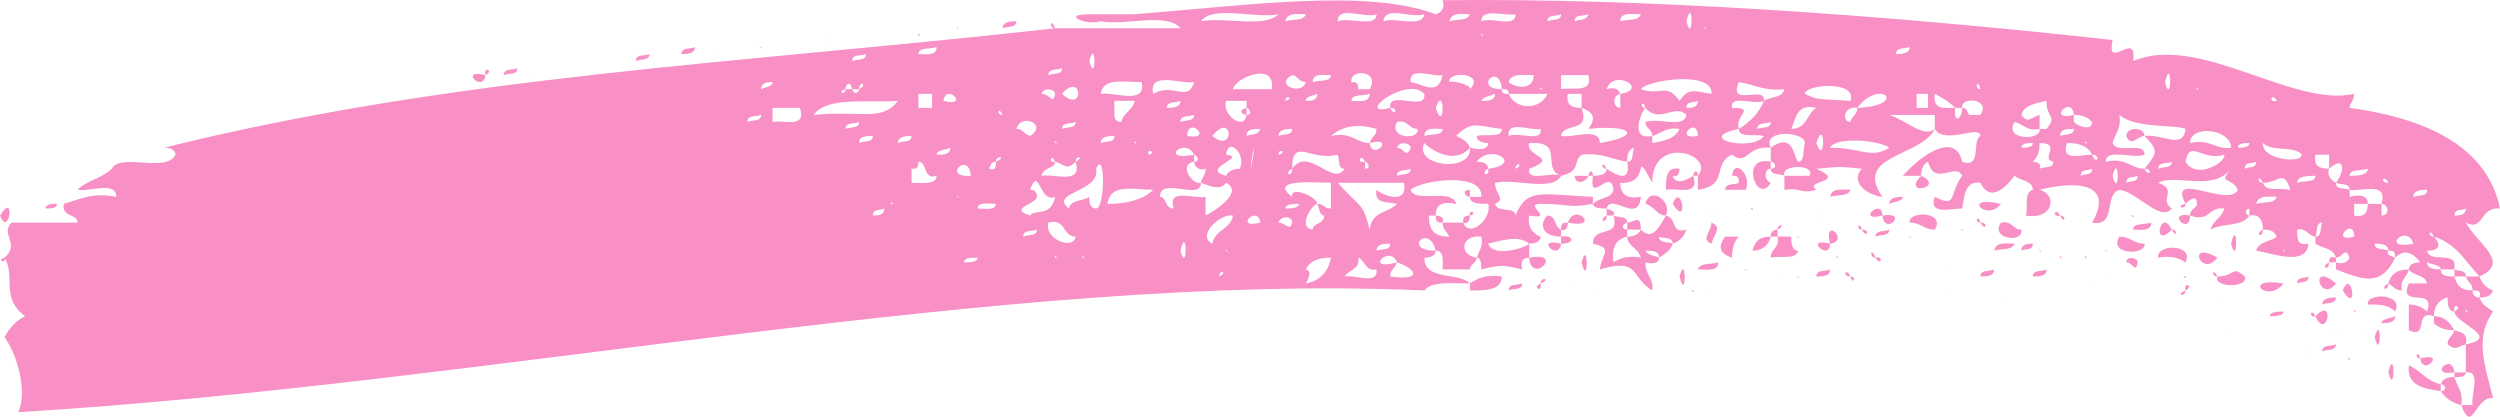 <svg width="54" height="9" viewBox="0 0 54 9" fill="none" xmlns="http://www.w3.org/2000/svg">
<path d="M53.557 5.971C54.246 5.667 53.508 5.263 53.262 4.808C53.655 5.01 53.557 4.454 54 4.504C53.754 3.291 52.622 2.583 50.751 2.33C50.751 2.229 50.85 2.179 50.85 2.027C49.52 2.33 47.502 0.713 46.075 1.319C46.173 0.611 45.484 1.572 45.632 0.864C40.611 0.308 35.442 -0.046 31.16 0.005C31.209 0.156 31.16 0.258 31.012 0.308C29.535 -0.248 27.025 0.106 24.514 0.308C24.17 0.308 23.825 0.308 23.53 0.308C22.89 0.308 23.48 0.561 23.776 0.46C24.317 0.561 25.203 0.258 25.499 0.611C24.613 0.611 23.677 0.611 22.791 0.611C15.998 1.37 9.845 1.623 3.544 3.19C3.692 3.19 3.79 3.241 3.79 3.342C3.593 3.746 2.609 3.291 2.412 3.645C2.461 3.847 2.56 3.645 2.412 3.645C2.215 3.847 1.871 3.898 1.674 4.1C1.92 4.151 2.51 3.898 2.51 4.252C2.018 4.151 1.723 4.302 1.378 4.403C1.329 4.707 1.674 4.606 1.674 4.808C1.231 4.808 0.738 4.808 0.246 4.808C6.1126e-08 5.061 0.443 5.263 0.098 5.566C0.345 5.971 -1.22252e-07 6.426 0.541 6.83C0.345 6.931 0.197 7.083 0.098 7.285C0.394 7.69 0.591 8.499 0.394 8.903C10.534 8.296 21.758 5.87 30.766 6.274C30.913 6.072 31.356 6.122 31.75 6.122C31.504 5.87 30.766 6.072 30.766 5.566C30.913 5.566 31.012 5.516 31.012 5.415C30.273 5.415 30.864 4.808 31.012 5.415C31.209 5.415 31.16 5.667 31.16 5.819C31.356 5.819 31.553 5.819 31.75 5.819C31.75 5.718 31.898 5.667 31.898 5.566C31.504 5.516 31.553 5.061 31.996 5.111C32.046 5.313 31.947 5.415 31.898 5.566C31.996 5.566 31.996 5.718 31.996 5.819C32.439 5.718 32.439 5.718 32.882 5.819C32.833 5.667 32.882 5.566 33.03 5.566C33.03 5.465 33.03 5.364 33.03 5.263C32.932 5.364 32.242 5.566 32.144 5.263C32.39 5.212 32.784 5.061 33.03 5.263C33.178 5.263 33.276 5.212 33.276 5.111C33.129 5.061 32.981 4.909 33.03 4.656C33.621 4.757 32.882 4.403 33.276 4.403C33.916 4.403 33.867 4.504 34.408 4.403C34.408 4.353 34.408 4.302 34.408 4.252C33.276 4.201 32.981 4.049 32.735 4.656C32.735 4.454 32.341 4.606 32.292 4.403C32.538 4.302 32.292 4.201 32.292 3.948C32.735 3.847 33.522 4.151 33.719 3.797C33.522 3.696 32.981 3.948 33.03 3.645C33.719 3.392 32.932 3.392 33.03 3.089C33.818 3.038 33.276 3.645 33.719 3.797C34.162 3.696 33.965 3.493 34.162 3.342C34.605 3.291 34.802 3.443 35.147 3.493C35.147 3.392 35.147 3.241 35.294 3.19C35.245 3.342 35.294 3.493 35.147 3.493C35.245 3.999 34.851 3.746 34.704 3.645C34.704 3.746 34.605 3.797 34.408 3.797C34.31 4.454 34.802 3.594 34.851 4.1C34.802 4.302 34.556 4.252 34.408 4.403C34.408 4.504 34.605 4.504 34.704 4.504C34.802 4.151 35.393 4.858 35.442 4.252C35.147 4.302 34.999 4.201 34.999 3.948C35.688 3.999 35.245 3.139 35.688 3.948C35.688 2.887 37.066 3.342 36.673 3.797C36.673 3.898 36.673 3.999 36.673 4.1C37.362 3.999 36.968 3.544 37.411 3.342C37.756 3.594 37.706 3.139 38.248 3.19C38.051 2.785 38.986 2.836 38.986 3.089C38.937 3.241 38.986 3.493 38.839 3.493C38.74 3.392 38.74 2.836 38.248 3.19C38.248 3.291 38.248 3.392 38.248 3.493C38.346 3.493 38.396 3.645 38.248 3.645C38.248 3.797 38.445 3.746 38.543 3.797C38.445 3.544 39.233 3.544 39.085 3.797C38.937 3.797 38.74 3.797 38.543 3.797C38.543 3.898 38.543 3.999 38.543 4.1C38.937 4.049 38.888 4.201 39.233 4.1C38.937 3.898 39.922 3.948 39.233 3.645C39.823 3.594 39.675 3.594 40.217 3.645C39.971 3.898 40.266 4.201 40.66 4.252C40.02 3.342 41.497 3.392 41.792 2.785C41.546 2.988 41.152 2.583 40.808 2.482C41.152 2.482 41.448 2.482 41.792 2.482C41.792 2.583 41.792 2.684 41.792 2.785C41.989 3.139 42.777 2.684 42.777 2.937C42.58 3.038 42.826 3.645 42.383 3.493C42.235 2.836 41.497 3.342 41.103 3.797C41.251 3.797 41.398 3.797 41.497 3.797C41.497 3.645 41.546 3.544 41.645 3.493C41.792 4.049 42.235 3.493 42.383 3.797C42.087 4.201 42.284 4.504 41.792 4.252C41.645 4.656 42.137 4.504 42.383 4.504C42.432 4.252 42.432 3.898 42.777 3.948C42.924 4.252 43.17 4.252 43.515 3.797C43.614 3.898 43.909 3.898 43.909 4.1C43.712 4.151 43.81 4.454 43.761 4.656C44.352 4.757 44.45 4.201 44.056 4.1C44.844 3.898 45.681 3.948 45.189 4.808C45.73 4.909 45.435 4.201 45.779 4.1C46.173 4.151 46.666 4.808 46.912 4.504C46.616 4.302 47.059 4.1 46.616 3.948C47.01 3.746 47.798 4.151 48.191 3.645C47.896 3.999 48.191 3.797 48.339 4.1C48.142 4.504 46.813 3.645 47.207 4.403C47.305 4.302 47.453 4.201 47.453 4.403C47.453 4.504 47.305 4.504 47.305 4.656C47.748 4.808 47.699 4.454 48.044 4.504C47.995 4.707 47.798 4.757 47.748 4.96C47.995 4.808 48.438 4.909 48.585 4.656C48.536 4.656 48.438 4.555 48.585 4.504C48.585 4.555 48.585 4.606 48.585 4.656C48.831 4.606 48.881 4.808 48.881 4.96C49.078 4.96 49.127 5.01 49.176 5.111C49.078 5.212 48.782 5.212 48.733 5.415C49.078 5.465 49.816 5.768 49.865 5.263C49.619 5.313 49.619 5.162 49.619 4.96C49.816 4.909 49.865 5.111 50.013 5.111C50.062 5.01 50.013 4.808 50.16 4.808C50.111 4.909 50.16 5.111 50.013 5.111C50.013 5.162 50.013 5.212 50.013 5.263C50.16 5.364 50.407 5.364 50.456 5.566C50.603 5.566 50.653 5.313 50.751 5.566C50.702 5.667 50.603 5.718 50.456 5.667C50.456 5.718 50.456 5.768 50.456 5.819C51.096 6.072 51.44 6.173 51.736 5.566C51.637 5.516 51.539 5.516 51.588 5.415C51.489 5.364 51.293 5.415 51.293 5.263C51.391 5.263 51.588 5.263 51.588 5.415C51.686 5.415 51.736 5.415 51.736 5.566C51.932 5.364 52.129 5.465 52.277 5.667C52.129 5.667 52.031 5.718 52.031 5.819C52.129 5.971 52.376 5.92 52.425 6.122C52.523 6.325 52.622 6.122 52.425 6.122C52.277 6.122 52.129 6.122 52.031 6.122C51.785 6.678 52.622 6.173 52.425 6.729C52.326 6.628 52.179 6.577 52.031 6.577C52.031 6.78 52.031 6.931 52.031 7.133C52.474 7.336 52.129 6.678 52.572 6.83C52.572 6.628 52.671 6.476 52.868 6.426C52.868 6.527 52.868 6.729 53.016 6.729C52.966 6.527 53.212 6.628 53.016 6.729C53.016 6.982 54.049 7.285 53.262 7.437C53.262 7.639 53.262 7.841 53.262 8.044C53.606 7.993 53.36 8.549 53.409 8.751C53.311 8.751 53.212 8.751 53.163 8.751C53.409 9.409 53.459 8.549 53.852 8.6C53.655 7.841 53.459 7.285 53.852 6.729C53.705 6.628 53.606 6.577 53.557 6.426C53.459 6.426 53.409 6.375 53.409 6.274C53.163 6.274 53.065 6.173 53.016 5.971C52.868 5.971 52.72 5.971 52.72 5.819C52.622 5.819 52.425 5.819 52.425 5.667C52.523 5.718 52.72 5.718 52.72 5.819C52.819 5.819 52.917 5.819 53.016 5.819C53.016 5.768 53.016 5.718 53.016 5.667C52.917 5.465 52.474 5.667 52.425 5.415C52.72 5.415 52.72 5.263 52.572 5.111C52.425 5.111 52.474 4.909 52.572 5.111C53.065 5.263 53.262 5.667 53.557 5.971ZM27.615 0.308C27.32 0.611 26.434 0.359 25.942 0.46C26.188 0.106 27.123 0.409 27.615 0.308ZM28.206 0.308C28.157 0.46 27.911 0.409 27.763 0.46C27.812 0.258 28.009 0.308 28.206 0.308ZM28.6 0.46C28.551 0.409 28.698 0.561 28.6 0.46V0.46ZM29.732 0.308C29.732 0.611 29.141 0.359 28.895 0.46C28.895 0.106 29.486 0.409 29.732 0.308ZM30.766 0.308C30.716 0.611 30.126 0.359 29.88 0.46C29.929 0.106 30.47 0.409 30.766 0.308ZM31.75 0.308C31.701 0.46 31.455 0.409 31.307 0.46C31.356 0.258 31.553 0.308 31.75 0.308ZM32.735 0.308C32.735 0.611 32.242 0.359 31.996 0.46C31.996 0.156 32.538 0.359 32.735 0.308ZM33.719 0.308C33.719 0.46 33.522 0.409 33.424 0.46C33.424 0.308 33.621 0.359 33.719 0.308ZM34.31 0.308C34.261 0.46 34.113 0.409 34.015 0.46C34.015 0.308 34.162 0.359 34.31 0.308ZM35.442 0.308C35.393 0.46 35.147 0.409 34.999 0.46C34.999 0.258 35.245 0.308 35.442 0.308ZM36.427 0.46C36.574 -0.147 36.574 1.016 36.427 0.46V0.46ZM36.82 0.611C36.771 0.51 36.919 0.713 36.82 0.611V0.611ZM31.996 0.763C31.947 0.662 32.095 0.814 31.996 0.763V0.763ZM24.514 0.864C24.465 0.814 24.613 0.965 24.514 0.864V0.864ZM40.955 0.864C40.906 0.814 41.054 0.965 40.955 0.864V0.864ZM41.645 0.864C41.595 0.814 41.743 0.965 41.645 0.864V0.864ZM21.954 1.016C21.905 0.965 22.053 1.117 21.954 1.016V1.016ZM40.118 1.016C40.02 0.965 40.168 1.117 40.118 1.016V1.016ZM19.395 1.168C19.346 1.117 19.493 1.269 19.395 1.168V1.168ZM20.232 1.016C20.232 1.218 19.985 1.168 19.838 1.168C19.838 1.016 20.084 1.067 20.232 1.016ZM20.527 1.168C20.478 1.117 20.625 1.269 20.527 1.168V1.168ZM20.97 1.168C20.921 1.117 21.068 1.269 20.97 1.168V1.168ZM41.251 1.016C41.251 1.168 41.054 1.168 40.955 1.168C40.955 1.016 41.103 1.067 41.251 1.016ZM18.706 1.168C18.706 1.319 18.509 1.269 18.41 1.319C18.41 1.168 18.558 1.218 18.706 1.168ZM19.099 1.319C19.05 1.269 19.198 1.42 19.099 1.319V1.319ZM23.53 1.319C23.677 0.763 23.677 1.875 23.53 1.319V1.319ZM17.721 1.471C17.623 1.42 17.77 1.572 17.721 1.471V1.471ZM24.662 1.471C24.563 1.42 24.76 1.572 24.662 1.471V1.471ZM25.351 1.471C25.302 1.42 25.449 1.572 25.351 1.471V1.471ZM25.646 1.471C25.597 1.42 25.745 1.572 25.646 1.471V1.471ZM16.294 1.623C16.244 1.572 16.392 1.724 16.294 1.623V1.623ZM21.659 1.623C21.61 1.572 21.758 1.724 21.659 1.623V1.623ZM22.939 1.471C22.939 1.623 22.791 1.572 22.644 1.623C22.644 1.471 22.84 1.522 22.939 1.471ZM39.675 1.623C39.626 1.572 39.774 1.724 39.675 1.623V1.623ZM41.103 1.623C41.054 1.572 41.202 1.724 41.103 1.623V1.623ZM41.497 1.623C41.448 1.572 41.595 1.724 41.497 1.623V1.623ZM45.484 1.623C45.435 1.572 45.583 1.724 45.484 1.623V1.623ZM26.631 1.926C26.68 1.673 27.566 1.319 27.468 1.926C27.221 1.926 26.926 1.926 26.631 1.926ZM28.206 1.774C28.108 2.078 27.517 1.825 27.911 1.623C28.009 1.623 28.058 1.774 28.206 1.774ZM28.747 1.623C28.747 1.774 28.501 1.724 28.354 1.774C28.354 1.572 28.6 1.623 28.747 1.623ZM29.338 1.926C29.338 1.774 29.289 1.774 29.191 1.774C29.141 1.471 29.83 1.522 29.584 1.926C29.535 1.926 29.437 1.926 29.338 1.926ZM31.16 1.623C31.061 2.078 30.766 1.825 30.47 1.774C30.421 1.42 30.963 1.673 31.16 1.623ZM31.75 1.926C31.799 1.825 31.307 1.724 31.307 1.774C31.258 1.522 32.095 1.572 31.75 1.926ZM32.439 1.926C31.799 1.926 32.39 1.319 32.439 1.926C32.538 1.926 32.587 1.926 32.587 2.027C32.882 2.027 33.129 2.027 33.424 2.027C33.276 2.381 32.735 2.381 32.587 2.027C32.489 2.027 32.439 2.027 32.439 1.926ZM33.129 1.623C33.129 1.926 32.784 1.926 32.587 1.774C32.636 1.572 32.932 1.623 33.129 1.623ZM33.719 1.926C33.719 1.825 33.719 1.724 33.719 1.623C33.916 1.623 34.113 1.623 34.31 1.623C34.408 2.027 33.965 1.875 33.719 1.926ZM46.075 1.774C45.976 1.673 46.124 1.875 46.075 1.774V1.774ZM46.764 1.774C46.912 1.168 46.912 2.33 46.764 1.774V1.774ZM16.687 1.774C16.687 1.875 16.54 1.875 16.441 1.926C16.441 1.774 16.589 1.774 16.687 1.774ZM18.262 1.926C18.262 1.825 18.361 1.724 18.41 1.926C18.459 1.926 18.509 1.926 18.558 1.926C18.558 1.724 18.755 1.825 18.558 1.926C18.558 1.977 18.459 2.078 18.41 1.926C18.361 1.926 18.312 1.926 18.262 1.926C18.262 2.078 18.066 1.977 18.262 1.926ZM23.776 2.027C23.825 1.673 24.268 1.774 24.662 1.774C24.76 2.28 24.071 1.977 23.776 2.027ZM24.908 2.027C24.809 1.522 25.499 1.825 25.794 1.774C25.646 2.229 25.351 1.774 24.908 2.027ZM33.276 1.926C33.227 1.825 33.375 1.977 33.276 1.926V1.926ZM34.999 2.027C34.95 1.926 34.901 1.875 34.704 1.926C34.851 1.471 35.639 1.926 34.999 2.027C34.999 2.128 34.999 2.229 34.999 2.33C34.851 2.937 35.442 2.381 34.999 2.33C34.851 2.33 34.802 2.078 34.999 2.027ZM36.279 2.179C35.984 1.774 35.885 2.078 35.442 1.926C35.59 1.724 37.017 1.522 36.968 2.027C36.623 1.977 36.476 1.875 36.279 2.179ZM38.1 2.179C38.15 1.825 37.313 2.33 37.559 1.774C37.903 1.825 38.1 1.977 38.543 1.926C38.494 2.128 38.248 2.078 38.1 2.179C38.002 2.432 37.805 2.634 37.559 2.785C37.559 2.988 37.903 2.887 38.1 2.937C37.854 3.291 36.574 2.988 37.559 2.785C37.46 2.482 37.953 2.33 37.411 2.33C37.362 2.027 37.903 2.28 38.1 2.179ZM42.777 1.926C42.629 1.926 42.727 1.673 42.777 1.926C42.875 2.128 42.974 1.875 42.777 1.926ZM47.453 1.926C47.404 1.825 47.551 1.977 47.453 1.926V1.926ZM16.983 2.027C16.933 1.977 17.081 2.128 16.983 2.027V2.027ZM21.364 2.027C20.281 2.128 22.102 1.977 21.364 2.027V2.027ZM22.791 2.027C22.742 2.28 22.693 2.027 22.496 2.027C22.545 1.875 22.791 1.926 22.791 2.027ZM22.939 2.027C23.382 1.522 23.431 2.482 22.939 2.027V2.027ZM30.027 2.33C29.24 2.533 30.372 1.623 30.766 2.027C30.815 2.432 29.978 1.926 30.027 2.33C30.224 2.33 30.126 2.533 30.027 2.33ZM39.971 2.179C39.331 2.128 39.282 2.179 38.986 2.027C38.986 1.825 40.118 1.724 39.971 2.179ZM19.838 2.33C19.838 2.229 19.838 2.128 19.838 2.027C19.936 2.027 20.035 2.027 20.133 2.027C20.133 2.128 20.133 2.229 20.133 2.33C20.035 2.33 19.936 2.33 19.838 2.33ZM20.379 2.179C20.428 1.774 20.97 2.33 20.379 2.179C20.182 2.28 20.428 2.381 20.379 2.179ZM21.807 2.179C21.758 2.128 21.905 2.28 21.807 2.179V2.179ZM22.102 2.179C22.053 2.128 22.201 2.28 22.102 2.179V2.179ZM26.04 2.179C25.991 2.128 26.139 2.28 26.04 2.179V2.179ZM27.763 2.179C27.763 2.027 27.96 2.128 27.763 2.179C27.566 2.28 27.763 2.381 27.763 2.179ZM28.452 2.027C28.452 2.179 28.305 2.179 28.206 2.179C28.206 2.078 28.354 2.078 28.452 2.027ZM29.584 2.027C29.584 2.229 29.338 2.179 29.191 2.179C29.191 2.027 29.437 2.078 29.584 2.027ZM32.292 2.027C32.292 2.179 32.144 2.179 31.996 2.179C32.046 2.078 32.193 2.078 32.292 2.027ZM34.162 2.33C33.965 2.33 33.818 2.28 33.867 2.027C33.965 2.027 34.064 2.027 34.162 2.027C34.162 2.128 34.162 2.229 34.162 2.33C34.458 2.432 34.458 2.583 34.31 2.785C35.245 2.684 35.491 2.937 34.556 3.089C34.359 3.139 34.605 3.241 34.556 3.089C34.556 2.735 33.965 2.988 33.719 2.937C33.769 2.634 34.359 2.887 34.162 2.33ZM34.408 2.179C34.359 2.128 34.507 2.28 34.408 2.179V2.179ZM40.118 2.33C40.611 1.673 41.251 2.28 40.118 2.33C40.118 2.482 39.971 2.533 39.971 2.634C40.02 3.19 40.562 2.583 39.971 2.634C39.774 2.634 39.823 2.28 40.118 2.33ZM41.398 2.33C41.398 2.229 41.398 2.128 41.398 2.027C41.448 2.027 41.546 2.027 41.645 2.027C41.645 2.128 41.645 2.229 41.645 2.33C41.546 2.33 41.448 2.33 41.398 2.33ZM42.235 2.33C41.989 2.33 41.743 2.381 41.792 2.027C41.989 2.128 42.137 2.229 42.235 2.33C42.284 2.33 42.334 2.33 42.383 2.33C42.334 2.078 43.023 2.128 42.777 2.482C42.678 2.482 42.58 2.482 42.531 2.482C42.481 2.381 42.481 2.33 42.383 2.33C42.383 2.583 42.186 2.684 42.235 2.33ZM49.176 2.179C48.979 2.229 49.078 1.977 49.176 2.179C49.274 2.432 49.324 2.179 49.176 2.179ZM17.573 2.482C17.869 2.078 18.706 2.229 19.395 2.179C19.05 2.634 18.607 2.381 17.573 2.482ZM24.071 2.482C24.071 2.381 24.071 2.28 24.071 2.179C24.219 2.179 24.366 2.179 24.514 2.179C24.465 2.381 24.268 2.432 24.219 2.634C24.12 2.634 24.071 2.583 24.071 2.482ZM25.499 2.179C25.499 2.33 25.302 2.33 25.203 2.33C25.203 2.179 25.4 2.229 25.499 2.179ZM25.646 2.33C25.597 2.28 25.745 2.432 25.646 2.33V2.33ZM26.926 2.482C26.877 2.836 26.385 2.482 26.483 2.179C26.631 2.179 26.779 2.179 26.926 2.179C26.926 2.229 26.926 2.28 26.926 2.33C26.975 2.33 27.074 2.482 26.926 2.482ZM27.221 2.33C27.123 2.28 27.271 2.432 27.221 2.33V2.33ZM31.012 2.33C31.209 1.774 31.209 2.937 31.012 2.33V2.33ZM35.541 2.33C35.393 2.33 35.491 2.128 35.541 2.33C35.836 2.684 36.181 2.229 36.427 2.482C36.377 2.785 35.836 2.533 35.541 2.634C35.541 2.785 35.688 2.785 35.688 2.937C35.885 2.887 35.984 2.735 36.279 2.785C36.181 2.988 35.984 3.038 35.688 3.089C35.688 3.038 35.688 2.988 35.688 2.937C35.196 3.038 35.442 2.432 35.541 2.33ZM36.673 2.179C36.673 2.33 36.525 2.33 36.427 2.33C36.427 2.179 36.574 2.229 36.673 2.179ZM36.82 2.33C36.771 2.28 36.919 2.432 36.82 2.33V2.33ZM44.056 2.785C44.056 2.684 44.056 2.583 44.056 2.482C43.86 2.533 43.81 2.684 43.663 2.482C43.712 2.28 43.958 2.229 44.204 2.179C44.204 2.583 44.45 2.482 44.204 2.785C44.303 2.988 44.401 2.785 44.204 2.785C44.155 2.785 44.106 2.785 44.056 2.785C44.106 3.038 43.269 3.038 43.515 2.634C43.712 2.684 43.761 2.836 44.056 2.785ZM16.687 2.634C16.687 2.533 16.687 2.432 16.687 2.33C16.884 2.33 17.081 2.33 17.278 2.33C17.426 2.785 16.933 2.583 16.687 2.634ZM21.118 2.482C21.019 2.432 21.216 2.583 21.118 2.482V2.482ZM21.659 2.482C21.511 2.482 21.561 2.28 21.659 2.482C21.758 2.684 21.856 2.482 21.659 2.482ZM22.644 2.482C22.594 2.432 22.742 2.583 22.644 2.482V2.482ZM22.939 2.482C22.89 2.432 23.037 2.583 22.939 2.482V2.482ZM29.338 2.482C29.289 2.432 29.437 2.583 29.338 2.482V2.482ZM31.898 2.482C31.799 2.432 31.947 2.583 31.898 2.482V2.482ZM32.292 2.482C32.242 2.432 32.39 2.583 32.292 2.482V2.482ZM32.587 2.482C32.538 2.432 32.685 2.583 32.587 2.482V2.482ZM38.396 2.482C38.346 2.432 38.494 2.583 38.396 2.482V2.482ZM38.691 2.785C38.789 2.583 38.789 2.229 39.233 2.33C39.035 2.432 39.036 2.785 38.691 2.785ZM39.38 2.482C39.331 2.432 39.479 2.583 39.38 2.482V2.482ZM44.795 2.482C44.204 2.634 44.746 2.027 44.795 2.482C44.992 2.482 45.09 2.533 45.189 2.634C45.189 2.836 44.893 2.735 44.795 2.634C44.795 2.583 44.795 2.533 44.795 2.482ZM48.339 2.482C48.241 2.432 48.438 2.583 48.339 2.482V2.482ZM16.441 2.482C16.441 2.634 16.244 2.583 16.146 2.634C16.146 2.482 16.294 2.533 16.441 2.482ZM20.379 2.634C20.33 2.583 20.478 2.735 20.379 2.634V2.634ZM24.514 2.634C24.465 2.583 24.613 2.735 24.514 2.634V2.634ZM25.203 2.634C25.154 2.583 25.302 2.735 25.203 2.634V2.634ZM25.794 2.482C25.794 2.634 25.597 2.583 25.499 2.634C25.499 2.482 25.646 2.533 25.794 2.482ZM26.188 2.634C26.139 2.583 26.286 2.735 26.188 2.634V2.634ZM27.763 2.634C27.714 2.583 27.861 2.735 27.763 2.634V2.634ZM34.556 2.634C34.507 2.583 34.654 2.735 34.556 2.634V2.634ZM46.321 3.645C46.026 3.645 45.927 3.392 45.484 3.493C45.484 3.19 46.075 3.443 46.321 3.342C46.321 3.038 45.73 3.342 45.632 3.089C45.681 2.887 45.829 2.785 45.779 2.482C46.124 2.785 47.01 2.684 47.207 2.785C47.158 3.241 46.715 2.887 46.321 2.937C46.616 3.241 46.616 3.291 46.321 3.645C46.518 3.645 46.419 3.847 46.321 3.645ZM50.603 2.634C50.554 2.583 50.702 2.735 50.603 2.634V2.634ZM18.558 2.634C18.558 2.785 18.361 2.735 18.262 2.785C18.262 2.634 18.459 2.684 18.558 2.634ZM22.25 2.937C22.102 2.887 22.102 2.785 21.954 2.785C22.053 2.432 22.644 2.684 22.25 2.937ZM23.234 2.634C23.234 2.785 23.037 2.735 22.939 2.785C22.939 2.634 23.136 2.684 23.234 2.634ZM29.584 3.089C29.289 3.089 29.191 2.836 28.747 2.937C29.043 2.684 29.387 2.684 29.732 2.785C29.732 2.937 29.634 2.937 29.584 3.089C30.175 2.937 29.634 3.493 29.584 3.089ZM30.618 2.785C30.667 3.038 29.978 2.988 30.175 2.634C30.421 2.583 30.421 2.785 30.618 2.785ZM31.75 3.19C31.701 3.038 31.553 2.988 31.455 2.937C31.799 2.583 31.947 2.735 32.439 2.785C32.439 2.988 32.095 2.887 31.898 2.937C31.898 3.038 31.996 3.089 32.144 3.089C32.144 3.241 31.947 3.241 31.75 3.19C31.799 3.746 30.52 3.594 30.766 3.089C30.963 3.291 31.455 3.544 31.75 3.19ZM38.248 2.634C38.248 2.785 38.1 2.735 37.953 2.785C37.953 2.634 38.15 2.684 38.248 2.634ZM45.484 2.785C45.435 2.735 45.583 2.887 45.484 2.785V2.785ZM19.838 2.937C19.788 2.887 19.936 3.038 19.838 2.937V2.937ZM20.232 2.937C20.182 2.887 20.33 3.038 20.232 2.937V2.937ZM25.646 2.937C25.646 2.482 26.237 3.038 25.646 2.937C25.056 2.785 25.597 3.342 25.646 2.937ZM26.188 2.937C26.631 2.381 26.68 3.342 26.188 2.937V2.937ZM27.221 2.785C27.172 2.937 27.025 2.887 26.926 2.937C26.926 2.785 27.074 2.785 27.221 2.785ZM27.911 2.785C27.911 2.937 27.714 2.887 27.615 2.937C27.615 2.785 27.812 2.785 27.911 2.785ZM28.058 2.937C28.009 2.887 28.157 3.038 28.058 2.937V2.937ZM28.354 2.937C28.255 2.887 28.403 3.038 28.354 2.937V2.937ZM31.16 2.785C31.16 2.937 30.913 2.887 30.766 2.937C30.766 2.735 31.012 2.785 31.16 2.785ZM33.276 2.785C33.325 3.089 32.784 2.836 32.587 2.937C32.538 2.583 33.079 2.836 33.276 2.785ZM36.673 2.937C36.131 3.038 36.673 2.482 36.673 2.937C36.919 3.443 37.116 2.432 36.673 2.937ZM41.103 2.937C41.054 2.887 41.202 3.038 41.103 2.937V2.937ZM44.795 2.785C44.795 2.937 44.598 2.887 44.499 2.937C44.499 2.785 44.647 2.785 44.795 2.785ZM47.305 3.089C47.305 2.684 48.191 2.785 48.191 3.19C47.847 3.241 47.748 2.988 47.305 3.089ZM18.853 2.937C18.853 3.089 18.656 3.038 18.558 3.089C18.558 2.937 18.706 2.937 18.853 2.937ZM19.69 2.937C19.69 3.089 19.493 3.038 19.395 3.089C19.395 2.937 19.592 2.937 19.69 2.937ZM22.791 3.089C22.742 2.988 22.89 3.139 22.791 3.089V3.089ZM24.071 2.937C24.071 3.089 23.923 3.038 23.776 3.089C23.776 2.937 23.973 2.937 24.071 2.937ZM24.514 3.089C24.465 2.988 24.613 3.139 24.514 3.089V3.089ZM39.233 3.089C39.429 2.482 39.429 3.645 39.233 3.089V3.089ZM45.041 3.089C44.992 2.988 45.139 3.139 45.041 3.089V3.089ZM4.529 3.19C4.479 3.139 4.627 3.291 4.529 3.19V3.19ZM17.82 3.19C17.77 3.139 17.918 3.291 17.82 3.19V3.19ZM21.364 3.19C21.314 3.139 21.462 3.291 21.364 3.19V3.19ZM23.087 3.19C23.037 3.139 23.185 3.291 23.087 3.19V3.19ZM29.043 3.19C28.994 3.139 29.141 3.291 29.043 3.19V3.19ZM30.47 3.19C30.372 3.443 30.323 3.19 30.175 3.19C30.224 3.038 30.47 3.089 30.47 3.19ZM31.16 3.19C31.11 3.139 31.258 3.291 31.16 3.19V3.19ZM33.719 3.19C33.67 3.139 33.818 3.291 33.719 3.19V3.19ZM40.808 3.19C40.414 3.443 40.217 3.19 39.528 3.19C39.675 2.937 40.611 3.038 40.808 3.19ZM43.909 3.089C43.909 3.19 43.761 3.19 43.663 3.19C43.663 3.089 43.81 3.089 43.909 3.089ZM43.909 3.493C44.007 3.392 44.056 3.291 44.056 3.089C44.549 3.089 44.056 3.443 44.352 3.493C44.352 3.645 44.155 3.594 44.056 3.645C44.106 3.544 44.007 3.493 43.909 3.493ZM45.189 3.342C44.943 3.342 44.499 3.493 44.647 3.089C44.893 3.089 45.09 3.139 45.189 3.342C45.386 3.342 45.287 3.594 45.189 3.342ZM48.585 3.089C48.585 3.19 48.438 3.19 48.339 3.19C48.339 3.089 48.487 3.089 48.585 3.089ZM49.717 3.342C49.717 3.544 48.831 3.443 48.881 3.089C49.078 3.291 49.57 3.139 49.717 3.342ZM19.838 3.342C19.788 3.291 19.936 3.443 19.838 3.342V3.342ZM20.527 3.19C20.527 3.342 20.379 3.342 20.232 3.342C20.232 3.241 20.428 3.241 20.527 3.19ZM24.809 3.342C24.76 3.19 25.006 3.291 24.809 3.342C24.12 3.19 24.957 4.049 24.809 3.342ZM25.794 3.342C25.006 3.493 25.597 2.937 25.794 3.342C25.843 3.342 25.942 3.493 25.794 3.493C25.794 3.594 25.892 3.696 26.04 3.645C26.04 3.797 25.942 3.847 25.942 3.948C26.188 4.049 26.385 4.1 26.483 3.948C26.877 4.151 26.237 4.555 26.04 4.656C25.843 4.757 26.089 4.858 26.04 4.656C26.04 4.504 26.04 4.403 26.04 4.252C25.794 4.302 25.203 4.049 25.351 4.504C25.499 4.96 26.089 4.353 25.351 4.504C25.154 4.504 25.203 4.252 25.056 4.252C25.056 3.797 25.942 4.353 25.942 3.948C25.745 3.999 25.449 3.544 25.794 3.493C25.794 3.443 25.794 3.392 25.794 3.342ZM26.483 3.797C25.892 3.645 26.975 3.392 26.483 3.342C26.532 2.937 26.926 3.342 26.779 3.645C26.631 3.645 26.532 3.696 26.483 3.797ZM27.074 3.342C26.926 4.201 27.123 2.785 27.074 3.342V3.342ZM27.615 3.342C27.615 3.19 27.812 3.291 27.615 3.342C27.418 3.443 27.615 3.544 27.615 3.342ZM27.911 3.645C27.911 2.937 28.305 3.493 28.895 3.342C28.944 3.493 28.895 3.645 29.043 3.645C28.797 4.049 28.255 3.139 27.911 3.645C27.911 3.847 27.714 3.746 27.911 3.645ZM47.207 3.493C47.305 2.988 47.551 3.493 48.044 3.342C48.093 3.493 47.453 3.898 47.207 3.493ZM50.997 3.342C50.948 3.291 51.096 3.443 50.997 3.342V3.342ZM52.868 3.342C52.819 3.291 52.966 3.443 52.868 3.342V3.342ZM21.511 3.493C21.511 3.342 21.758 3.392 21.511 3.493C21.511 3.594 21.511 3.696 21.364 3.645C21.167 3.746 21.413 3.847 21.364 3.645C21.413 3.544 21.413 3.493 21.511 3.493ZM22.791 3.493C22.644 3.544 22.693 3.291 22.791 3.493C22.988 3.544 23.037 3.696 23.234 3.493C23.234 3.342 23.431 3.392 23.234 3.493C23.382 3.999 22.791 3.746 22.496 3.797C22.545 3.594 22.791 3.645 22.791 3.493ZM29.486 3.493C29.289 3.544 29.387 3.291 29.486 3.493C29.535 3.493 29.634 3.645 29.486 3.645C28.895 3.493 29.437 4.1 29.486 3.645C29.486 3.594 29.486 3.544 29.486 3.493ZM29.88 3.493C29.83 3.443 29.978 3.594 29.88 3.493V3.493ZM32.144 3.645C32.144 3.544 32.046 3.493 31.898 3.493C32.193 3.089 32.932 3.544 32.144 3.645C32.193 3.847 31.947 3.746 32.144 3.645ZM39.085 3.493C39.035 3.443 39.183 3.594 39.085 3.493V3.493ZM42.924 3.493C42.875 3.443 43.023 3.594 42.924 3.493V3.493ZM43.22 3.493C43.761 3.898 43.86 2.988 43.22 3.493V3.493ZM50.308 3.645C50.111 3.645 49.964 3.594 50.013 3.342C50.111 3.342 50.21 3.342 50.308 3.342C50.308 3.443 50.308 3.544 50.308 3.645C50.653 3.342 50.653 3.696 50.456 3.948C50.554 3.999 50.751 3.948 50.751 4.1C50.997 4.151 51.588 3.898 51.44 4.403C51.588 4.403 51.637 4.656 51.44 4.656C50.997 4.707 51.588 5.263 51.44 4.656C51.44 4.555 51.44 4.454 51.44 4.403C51.342 4.403 51.243 4.403 51.145 4.403C51.145 4.555 51.096 4.707 50.85 4.656C50.85 4.555 50.85 4.454 50.85 4.403C50.948 4.403 51.047 4.403 51.145 4.403C51.145 4.201 50.948 4.201 50.751 4.252C50.751 4.201 50.751 4.151 50.751 4.1C50.603 4.049 50.456 4.1 50.456 3.948C50.357 3.898 50.259 3.797 50.308 3.645ZM20.232 3.797C20.232 3.999 19.887 3.948 19.69 3.948C19.69 3.847 19.69 3.746 19.69 3.645C19.788 3.645 19.838 3.645 19.838 3.493C20.035 3.493 19.936 3.898 20.232 3.797C20.478 3.696 20.232 3.645 20.232 3.797ZM20.97 3.797C20.33 3.847 20.921 3.241 20.97 3.797C21.068 3.999 21.118 3.797 20.97 3.797ZM23.087 4.504C22.644 4.151 23.776 4.151 23.677 3.645C23.874 3.19 23.874 4.504 23.677 4.504C23.53 4.504 23.53 4.353 23.53 4.252C23.382 4.353 23.136 4.302 23.087 4.504ZM24.219 3.645C24.17 3.594 24.317 3.746 24.219 3.645V3.645ZM32.735 3.645C32.735 3.493 32.932 3.544 32.735 3.645C32.538 3.746 32.735 3.847 32.735 3.645ZM44.499 3.645C44.696 4.151 44.844 3.089 44.499 3.645V3.645ZM46.912 3.493C46.912 3.645 46.715 3.594 46.616 3.645C46.616 3.493 46.813 3.544 46.912 3.493ZM48.733 3.493C48.733 3.645 48.585 3.594 48.487 3.645C48.487 3.493 48.635 3.544 48.733 3.493ZM19.395 3.797C19.346 3.746 19.493 3.898 19.395 3.797V3.797ZM22.25 3.797C22.201 3.746 22.348 3.898 22.25 3.797V3.797ZM30.47 3.645C30.47 3.797 30.273 3.746 30.175 3.797C30.175 3.645 30.372 3.696 30.47 3.645ZM31.603 3.797C31.553 3.746 31.701 3.898 31.603 3.797V3.797ZM45.189 3.645C45.189 3.797 45.041 3.746 44.943 3.797C44.943 3.645 45.09 3.696 45.189 3.645ZM45.632 3.797C45.779 3.241 45.779 4.353 45.632 3.797V3.797ZM51.145 3.645C51.145 3.797 50.899 3.797 50.751 3.797C50.751 3.645 50.997 3.696 51.145 3.645ZM46.173 3.797C46.173 3.948 46.026 3.898 45.927 3.948C45.927 3.797 46.075 3.847 46.173 3.797ZM48.881 3.948C48.733 3.948 48.782 3.746 48.881 3.948C49.225 3.948 49.324 3.645 49.471 4.1C49.52 4.302 49.619 4.049 49.471 4.1C49.225 4.049 48.93 4.151 48.881 3.948ZM50.013 3.797C50.013 3.948 49.767 3.898 49.619 3.948C49.619 3.797 49.865 3.797 50.013 3.797ZM51.588 3.948C51.391 3.948 51.489 3.746 51.588 3.948C51.588 4.403 52.179 3.797 51.588 3.948ZM18.262 4.1C18.213 4.049 18.361 4.201 18.262 4.1V4.1ZM18.706 4.1C18.656 4.049 18.804 4.201 18.706 4.1V4.1ZM19.099 4.1C19.05 4.049 19.198 4.201 19.099 4.1V4.1ZM22.397 4.252C22.397 4.1 22.299 4.1 22.25 4.1C22.447 3.544 22.447 4.403 22.791 4.252C22.693 4.707 22.348 4.504 22.25 4.656C21.758 4.504 22.397 4.403 22.397 4.252ZM22.644 4.1C22.594 4.049 22.742 4.201 22.644 4.1V4.1ZM28.452 4.403C28.452 4.252 27.861 3.999 27.911 4.252C27.369 3.847 28.452 3.948 28.747 3.948C28.747 4.151 28.747 4.353 28.747 4.504C28.6 4.504 28.6 4.403 28.452 4.403C28.501 4.504 28.501 4.656 28.6 4.656C28.6 4.858 28.354 4.808 28.354 4.96C28.009 4.909 28.354 4.403 28.452 4.403ZM29.584 4.96C29.437 4.353 29.387 4.504 28.895 3.948C29.387 3.948 29.83 3.948 30.323 3.948C30.421 4.454 29.83 4.201 29.732 4.1C29.683 4.403 29.929 4.353 30.175 4.403C29.978 4.606 29.634 4.555 29.584 4.96ZM31.012 4.656C31.012 4.403 31.16 4.353 31.455 4.403C31.356 4.049 30.569 4.403 30.47 4.1C30.667 3.898 32.046 3.696 31.996 4.252C31.947 4.252 31.849 4.252 31.75 4.252C31.75 4.403 31.947 4.403 32.144 4.403C32.242 4.707 31.75 5.162 31.603 4.808C31.455 4.808 31.307 4.808 31.16 4.808C31.16 4.96 31.258 5.01 31.307 5.111C31.16 5.718 31.75 5.111 31.307 5.111C31.012 5.111 30.864 5.01 30.864 4.656C30.913 4.656 30.963 4.656 31.012 4.656ZM20.675 4.252C20.625 4.151 20.773 4.353 20.675 4.252V4.252ZM23.923 4.403C23.973 3.948 24.514 4.1 24.908 4.1C24.711 4.302 24.366 4.403 23.923 4.403ZM27.468 4.1C26.582 3.898 27.172 4.555 27.468 4.1V4.1ZM52.425 4.1C52.425 4.252 52.277 4.201 52.129 4.252C52.129 4.1 52.326 4.1 52.425 4.1ZM19.247 4.403C19.198 4.302 19.346 4.454 19.247 4.403V4.403ZM49.176 4.252C49.127 4.403 48.93 4.353 48.733 4.403C48.782 4.201 49.028 4.252 49.176 4.252ZM20.527 4.504C20.478 4.454 20.625 4.606 20.527 4.504V4.504ZM21.511 4.403C21.511 4.555 21.265 4.504 21.118 4.504C21.118 4.353 21.364 4.403 21.511 4.403ZM21.807 4.504C21.758 4.454 21.905 4.606 21.807 4.504V4.504ZM27.221 4.504C27.123 4.454 27.271 4.606 27.221 4.504V4.504ZM28.058 4.403C28.058 4.504 27.861 4.504 27.763 4.504C27.763 4.403 27.96 4.403 28.058 4.403ZM49.717 4.504C49.668 4.454 49.816 4.606 49.717 4.504V4.504ZM52.031 4.504C51.932 4.454 52.08 4.606 52.031 4.504V4.504ZM19.099 4.504C19.099 4.656 18.952 4.656 18.853 4.656C18.853 4.504 19.001 4.555 19.099 4.504ZM19.395 4.656C19.346 4.606 19.493 4.757 19.395 4.656V4.656ZM19.838 4.656C19.788 4.606 19.936 4.757 19.838 4.656V4.656ZM24.366 4.656C24.317 4.606 24.465 4.757 24.366 4.656V4.656ZM50.751 4.656C50.16 4.151 50.407 5.162 50.751 4.656V4.656ZM53.262 4.504C53.262 4.656 53.114 4.656 53.016 4.656C53.016 4.504 53.163 4.555 53.262 4.504ZM26.188 5.263C25.843 5.111 26.335 4.606 26.631 4.656C26.582 4.96 26.237 4.96 26.188 5.263ZM27.221 4.808C26.631 4.96 27.172 4.403 27.221 4.808C27.418 5.313 27.665 4.353 27.221 4.808ZM27.911 4.808C27.861 5.01 27.763 4.808 27.615 4.808C27.665 4.656 27.911 4.656 27.911 4.808ZM29.043 4.808C28.994 4.757 29.141 4.909 29.043 4.808V4.808ZM30.766 4.656C29.83 4.504 30.421 5.111 30.766 4.656V4.656ZM32.292 4.808C32.489 5.313 32.636 4.252 32.292 4.808V4.808ZM23.234 5.111C23.185 5.415 22.545 5.162 22.644 4.808C23.037 4.707 22.939 5.111 23.234 5.111ZM23.776 4.96C23.727 4.909 23.874 5.061 23.776 4.96V4.96ZM24.219 4.96C24.17 4.909 24.317 5.061 24.219 4.96V4.96ZM24.908 4.96C24.859 4.909 25.006 5.061 24.908 4.96V4.96ZM25.203 4.96C25.154 4.909 25.302 5.061 25.203 4.96V4.96ZM25.499 4.96C25.449 4.909 25.597 5.061 25.499 4.96V4.96ZM29.88 4.96C29.83 4.909 29.978 5.061 29.88 4.96V4.96ZM52.031 4.96C51.932 4.909 52.08 5.061 52.031 4.96V4.96ZM22.397 4.96C22.397 5.111 22.201 5.061 22.102 5.111C22.102 4.96 22.25 5.01 22.397 4.96ZM50.85 5.111C50.308 5.263 50.85 4.656 50.85 5.111C50.751 5.718 51.293 5.111 50.85 5.111ZM20.232 5.263C20.182 5.212 20.33 5.364 20.232 5.263V5.263ZM23.776 5.263C23.727 5.212 23.874 5.364 23.776 5.263V5.263ZM27.615 5.263C27.566 5.212 27.714 5.364 27.615 5.263V5.263ZM29.191 5.263C29.387 5.718 29.535 4.707 29.191 5.263V5.263ZM50.308 5.263C50.259 5.212 50.407 5.364 50.308 5.263V5.263ZM52.129 5.263C51.391 5.415 51.982 4.808 52.129 5.263C52.228 5.465 52.326 5.263 52.129 5.263ZM25.499 5.415C25.646 4.808 25.646 5.971 25.499 5.415V5.415ZM26.483 5.415C26.434 5.313 26.582 5.516 26.483 5.415V5.415ZM27.911 5.415C28.108 5.87 28.255 4.808 27.911 5.415V5.415ZM30.027 5.263C30.027 5.415 29.88 5.364 29.732 5.415C29.732 5.263 29.929 5.263 30.027 5.263ZM49.324 5.415C49.274 5.313 49.422 5.516 49.324 5.415V5.415ZM22.791 5.566C22.742 5.465 22.89 5.617 22.791 5.566V5.566ZM23.382 5.566C23.333 5.465 23.48 5.617 23.382 5.566V5.566ZM27.221 5.566C27.418 6.021 27.566 4.96 27.221 5.566V5.566ZM21.118 5.566C21.118 5.667 20.921 5.667 20.822 5.667C20.822 5.566 20.97 5.566 21.118 5.566ZM28.206 5.819C28.305 5.617 28.501 5.566 28.747 5.566C28.698 5.87 28.501 6.072 28.206 6.122C28.255 6.021 28.354 5.87 28.206 5.819ZM29.043 5.971C29.141 5.819 29.387 5.819 29.338 5.566C29.486 5.617 29.486 5.87 29.732 5.819C29.781 6.173 29.24 5.92 29.043 5.971ZM30.175 5.667C29.437 5.87 30.027 5.263 30.175 5.667C30.618 5.819 30.716 6.072 30.027 5.971C30.027 5.819 30.126 5.819 30.175 5.667ZM31.307 5.667C31.258 5.617 31.406 5.768 31.307 5.667V5.667ZM51.293 5.667C51.243 5.617 51.391 5.768 51.293 5.667V5.667ZM50.85 5.819C50.8 5.768 50.948 5.92 50.85 5.819V5.819ZM26.335 5.971C26.335 5.819 26.532 5.87 26.335 5.971C26.139 6.072 26.385 6.173 26.335 5.971ZM27.763 5.971C27.714 5.92 27.861 6.072 27.763 5.971V5.971ZM27.221 6.122C27.123 6.072 27.271 6.223 27.221 6.122V6.122ZM23.382 6.274C23.333 6.223 23.48 6.375 23.382 6.274V6.274ZM53.262 6.729C53.212 6.628 53.36 6.78 53.262 6.729V6.729ZM53.557 8.448C53.508 8.397 53.655 8.549 53.557 8.448V8.448ZM22.939 0.46C22.89 0.409 23.037 0.561 22.939 0.46V0.46ZM20.675 0.611C20.625 0.51 20.773 0.713 20.675 0.611V0.611ZM21.659 0.611C21.758 0.561 21.954 0.611 21.954 0.46C21.856 0.46 21.659 0.46 21.659 0.611ZM22.791 0.611C22.644 0.611 22.693 0.359 22.791 0.611V0.611ZM19.838 0.763C19.788 0.662 19.936 0.814 19.838 0.763V0.763ZM17.82 0.864C17.77 0.814 17.918 0.965 17.82 0.864V0.864ZM16.441 1.016C16.343 0.965 16.54 1.117 16.441 1.016V1.016ZM14.718 1.168C14.817 1.168 15.014 1.168 15.014 1.016C14.915 1.067 14.718 1.016 14.718 1.168ZM15.161 1.168C15.112 1.117 15.26 1.269 15.161 1.168V1.168ZM15.408 1.168C15.358 1.117 15.506 1.269 15.408 1.168V1.168ZM13.734 1.319C13.832 1.269 14.029 1.319 14.029 1.168C13.882 1.218 13.734 1.168 13.734 1.319ZM12.454 1.471C12.405 1.42 12.552 1.572 12.454 1.471V1.471ZM10.485 1.623C10.436 1.42 10.682 1.522 10.485 1.623V1.623ZM10.879 1.623C11.026 1.572 11.174 1.623 11.174 1.471C11.076 1.522 10.879 1.471 10.879 1.623ZM11.47 1.623C11.42 1.572 11.568 1.724 11.47 1.623V1.623ZM10.485 1.623C9.894 1.471 10.436 2.027 10.485 1.623V1.623ZM26.926 2.33C26.926 2.381 26.926 2.432 26.926 2.482C26.828 2.482 26.729 2.381 26.926 2.33ZM46.321 2.937C46.321 2.735 45.927 2.735 45.927 2.937C46.026 3.19 46.173 2.937 46.321 2.937ZM3.249 3.19C3.2 3.139 3.347 3.291 3.249 3.19V3.19ZM34.704 3.645C34.556 3.645 34.605 3.443 34.704 3.645V3.645ZM38.248 3.493C37.559 3.342 37.953 4.454 38.248 3.948C38.1 3.898 38.1 3.645 38.248 3.645C38.248 3.594 38.248 3.544 38.248 3.493ZM34.31 3.797C34.31 3.797 34.359 3.797 34.408 3.797C34.408 3.645 34.31 3.696 34.31 3.797ZM36.574 3.797C36.427 3.898 36.181 3.999 36.131 3.797C36.23 3.847 36.279 3.746 36.279 3.645C35.984 3.594 35.984 3.847 35.984 4.1C36.23 4.049 36.722 4.252 36.574 3.797ZM36.574 3.797C36.623 3.797 36.673 3.797 36.673 3.797C36.673 3.645 36.574 3.696 36.574 3.797ZM37.411 3.797C37.51 3.797 37.559 3.797 37.559 3.948C37.46 3.999 37.263 3.948 37.263 4.1C37.411 4.1 37.559 4.1 37.706 4.1C37.854 3.797 37.46 3.392 37.411 3.797ZM40.808 3.797C40.758 3.746 40.906 3.898 40.808 3.797V3.797ZM34.31 3.797C34.212 3.797 34.113 3.797 34.015 3.797C34.015 3.999 34.261 3.948 34.31 3.797ZM41.497 3.797C41.054 4.252 42.038 4.049 41.497 3.797V3.797ZM41.103 4.1C41.054 4.049 41.202 4.201 41.103 4.1V4.1ZM31.75 4.252C31.75 4.201 31.75 4.151 31.75 4.1C31.553 4.1 31.652 4.252 31.75 4.252ZM39.528 4.252C39.675 4.201 39.922 4.252 39.971 4.1C39.774 4.1 39.577 4.049 39.528 4.252ZM35.984 4.656C36.131 4.353 35.639 3.999 35.541 4.403C35.737 4.454 35.787 4.656 35.984 4.656ZM36.131 4.403C36.328 3.898 36.476 4.96 36.131 4.403V4.403ZM40.808 4.403C40.906 4.353 41.103 4.353 41.103 4.252C41.005 4.252 40.808 4.252 40.808 4.403ZM0.985 4.504C1.083 4.504 1.231 4.504 1.231 4.403C1.132 4.403 0.985 4.403 0.985 4.504ZM36.82 4.504C36.771 4.454 36.919 4.606 36.82 4.504V4.504ZM37.116 4.504C37.066 4.454 37.214 4.606 37.116 4.504V4.504ZM37.854 4.504C37.756 4.454 37.903 4.606 37.854 4.504V4.504ZM38.1 4.504C38.051 4.454 38.199 4.606 38.1 4.504V4.504ZM43.22 4.403C42.334 4.201 42.924 4.808 43.22 4.403V4.403ZM43.515 4.504C43.466 4.454 43.614 4.606 43.515 4.504V4.504ZM45.041 4.504C44.992 4.454 45.139 4.606 45.041 4.504V4.504ZM47.207 4.403C46.961 4.454 47.207 4.555 47.207 4.403V4.403ZM0 4.656C0.197 5.162 0.345 4.1 0 4.656V4.656ZM31.75 4.656C31.701 4.504 31.947 4.606 31.75 4.656V4.656ZM34.704 4.656C34.753 4.656 34.802 4.656 34.851 4.656C34.901 4.555 34.802 4.555 34.704 4.504C34.704 4.555 34.704 4.606 34.704 4.656ZM39.233 4.656C39.183 4.606 39.331 4.757 39.233 4.656V4.656ZM39.675 4.656C39.626 4.606 39.774 4.757 39.675 4.656V4.656ZM40.66 4.656C40.069 4.808 40.66 4.252 40.66 4.656V4.656ZM44.499 4.656C44.303 4.707 44.401 4.454 44.499 4.656V4.656ZM46.075 4.656C45.976 4.606 46.124 4.757 46.075 4.656V4.656ZM31.012 4.656C31.012 4.808 31.061 4.808 31.16 4.808C31.209 4.707 31.11 4.656 31.012 4.656ZM31.603 4.808C31.701 4.858 31.75 4.757 31.75 4.656C31.603 4.656 31.603 4.707 31.603 4.808ZM33.719 4.96C33.572 4.909 33.621 4.656 33.424 4.656C33.227 4.858 33.325 5.111 33.719 5.111C33.719 5.061 33.719 5.01 33.719 4.96ZM33.867 4.808C34.015 4.353 34.605 4.96 33.867 4.808V4.808ZM34.704 4.656C34.507 4.757 34.704 4.858 34.704 4.656V4.656ZM34.851 4.656C34.999 5.162 34.408 4.858 34.408 5.263C34.851 5.364 34.605 5.465 34.556 5.819C35.442 5.566 35.196 5.971 35.688 6.274C35.737 6.021 35.541 5.971 35.541 5.667C35.737 5.718 35.836 5.667 35.836 5.566C35.737 5.516 35.59 5.516 35.541 5.415C35.688 5.415 35.836 5.415 35.836 5.566C35.984 5.465 36.082 5.415 36.131 5.263C36.033 5.212 35.836 5.263 35.836 5.111C35.934 5.162 36.131 5.111 36.131 5.263C36.279 5.212 36.377 5.111 36.427 4.96C36.082 5.061 36.23 4.707 35.984 4.656C35.836 4.909 35.688 5.212 35.442 4.96C35.393 5.061 35.294 5.111 35.147 5.111C35.147 5.313 35.393 5.364 35.442 5.566C35.196 5.516 34.999 5.566 34.851 5.667C34.802 5.364 34.901 5.162 35.147 5.111C35.147 5.061 35.147 5.01 35.147 4.96C35.048 4.96 34.999 4.858 35.147 4.808C35.147 4.656 34.95 4.707 34.851 4.656ZM35.442 4.96C35.442 4.606 35.294 4.808 35.147 4.808C35.147 4.858 35.147 4.909 35.147 4.96C35.245 4.96 35.344 4.96 35.442 4.96ZM36.427 4.808C36.377 4.757 36.525 4.909 36.427 4.808V4.808ZM40.66 4.656C40.709 5.111 41.251 4.555 40.66 4.656V4.656ZM41.251 4.808C41.497 4.808 41.546 4.96 41.792 4.96C42.038 4.555 41.202 4.555 41.251 4.808ZM42.777 4.808C42.629 4.808 42.727 4.606 42.777 4.808V4.808ZM44.499 4.656C44.598 4.858 44.647 4.656 44.499 4.656V4.656ZM47.305 4.656C46.764 4.555 47.305 5.111 47.305 4.656V4.656ZM33.719 4.96C33.818 5.01 33.867 4.909 33.867 4.808C33.719 4.808 33.719 4.858 33.719 4.96ZM36.968 4.808C36.968 5.01 36.722 5.162 36.968 5.263C37.017 5.061 37.214 4.909 36.968 4.808ZM37.559 4.96C37.51 4.909 37.657 5.061 37.559 4.96V4.96ZM38.396 4.96C38.396 4.808 38.593 4.858 38.396 4.96V4.96ZM40.217 4.96C40.069 4.96 40.168 4.757 40.217 4.96V4.96ZM42.087 4.96C42.038 4.909 42.186 5.061 42.087 4.96V4.96ZM42.383 4.96C42.284 4.909 42.481 5.061 42.383 4.96V4.96ZM42.777 4.808C42.875 5.01 42.974 4.808 42.777 4.808V4.808ZM43.22 4.808C42.974 5.162 43.712 5.263 43.663 4.96C43.466 4.96 43.466 4.757 43.22 4.808ZM46.075 4.96C46.222 4.96 46.469 5.01 46.469 4.808C46.321 4.858 46.075 4.808 46.075 4.96ZM46.912 4.96C46.468 5.415 46.666 4.454 46.912 4.96V4.96ZM38.248 5.111C38.297 5.111 38.346 5.111 38.396 5.111C38.396 5.061 38.396 5.01 38.396 4.96C38.297 4.96 38.248 5.01 38.248 5.111ZM38.839 5.111C38.74 5.061 38.937 5.212 38.839 5.111V5.111ZM39.528 5.263C39.38 4.656 39.971 5.212 39.528 5.263V5.263ZM40.217 4.96C40.315 5.162 40.414 4.96 40.217 4.96V4.96ZM40.512 5.111C40.611 5.061 40.808 5.111 40.808 4.96C40.709 5.01 40.512 4.96 40.512 5.111ZM41.251 5.111C41.152 5.061 41.349 5.212 41.251 5.111V5.111ZM46.912 4.96C47.01 5.162 47.059 4.96 46.912 4.96V4.96ZM47.305 5.111C47.256 5.061 47.404 5.212 47.305 5.111V5.111ZM48.881 4.96C48.684 5.061 48.881 5.162 48.881 4.96V4.96ZM33.719 5.263C34.064 5.263 33.965 5.061 33.719 5.111C33.719 5.162 33.719 5.212 33.719 5.263ZM37.263 5.111C37.116 5.313 37.116 5.465 37.411 5.566C37.411 5.364 37.46 5.212 37.559 5.111C37.46 5.111 37.362 5.111 37.263 5.111ZM38.248 5.111C38.002 5.111 37.903 5.212 37.854 5.415C38.051 5.415 38.199 5.313 38.248 5.111ZM38.396 5.111C38.445 5.364 38.248 5.364 38.248 5.566C38.494 5.516 38.789 5.617 38.839 5.415C38.691 5.415 38.691 5.212 38.691 5.111C38.593 5.111 38.494 5.111 38.396 5.111ZM45.779 5.111C45.533 5.516 46.37 5.516 46.321 5.263C46.075 5.263 46.026 5.111 45.779 5.111ZM47.601 5.263C47.551 5.212 47.699 5.364 47.601 5.263V5.263ZM48.191 5.263C48.339 4.656 48.339 5.819 48.191 5.263V5.263ZM33.719 5.263C33.129 5.111 33.67 5.667 33.719 5.263V5.263ZM39.528 5.263C38.937 5.111 39.528 5.667 39.528 5.263V5.263ZM43.072 5.415C43.22 5.364 43.466 5.415 43.515 5.263C43.318 5.263 43.121 5.212 43.072 5.415ZM43.663 5.415C43.761 5.364 43.909 5.415 43.909 5.263C43.81 5.263 43.663 5.263 43.663 5.415ZM44.056 5.415C44.007 5.313 44.155 5.516 44.056 5.415V5.415ZM45.484 5.415C45.435 5.313 45.583 5.516 45.484 5.415V5.415ZM39.675 5.566C39.626 5.465 39.774 5.617 39.675 5.566V5.566ZM40.512 5.566C40.365 5.566 40.414 5.313 40.512 5.566V5.566ZM44.499 5.566C44.45 5.465 44.598 5.617 44.499 5.566V5.566ZM45.041 5.566C44.992 5.465 45.139 5.617 45.041 5.566V5.566ZM46.616 5.566C46.862 5.516 47.059 5.566 47.207 5.667C47.404 5.263 46.567 5.263 46.616 5.566ZM47.896 5.566C47.207 5.162 47.551 6.021 47.896 5.566V5.566ZM0.098 5.566C-0.098 5.617 0.148 5.718 0.098 5.566V5.566ZM33.03 5.566C33.079 6.173 33.818 5.415 33.03 5.566V5.566ZM33.719 5.667C33.67 5.617 33.818 5.768 33.719 5.667V5.667ZM34.162 5.667C34.31 5.111 34.31 6.274 34.162 5.667V5.667ZM40.512 5.566C40.611 5.768 40.709 5.516 40.512 5.566V5.566ZM40.955 5.667C40.906 5.617 41.054 5.768 40.955 5.667V5.667ZM45.336 5.667C45.287 5.617 45.435 5.768 45.336 5.667V5.667ZM45.927 5.667C46.075 5.667 46.124 5.92 46.173 5.667C46.173 5.566 45.927 5.516 45.927 5.667ZM48.044 5.667C47.995 5.617 48.142 5.768 48.044 5.667V5.667ZM49.865 5.667C49.816 5.617 49.964 5.768 49.865 5.667V5.667ZM50.308 5.667C50.357 5.667 50.407 5.667 50.456 5.667C50.456 5.617 50.456 5.617 50.456 5.566C50.308 5.516 50.308 5.617 50.308 5.667ZM36.673 5.819C36.87 5.819 37.116 5.87 37.116 5.667C36.968 5.718 36.722 5.667 36.673 5.819ZM37.263 5.819C37.214 5.768 37.362 5.92 37.263 5.819V5.819ZM37.706 5.819C37.608 5.768 37.805 5.92 37.706 5.819V5.819ZM42.087 5.819C42.038 5.768 42.186 5.92 42.087 5.819V5.819ZM50.308 5.667C50.111 5.768 50.308 5.87 50.308 5.667V5.667ZM36.279 5.971C36.427 5.415 36.427 6.577 36.279 5.971V5.971ZM38.396 5.971C38.346 5.92 38.494 6.072 38.396 5.971V5.971ZM38.839 5.971C38.74 5.92 38.937 6.072 38.839 5.971V5.971ZM39.233 5.971C39.38 5.971 39.528 5.971 39.528 5.819C39.429 5.87 39.233 5.819 39.233 5.971ZM39.971 5.971C39.774 5.971 39.872 5.768 39.971 5.971V5.971ZM42.777 5.971C42.924 5.971 43.072 5.971 43.072 5.819C42.974 5.87 42.777 5.819 42.777 5.971ZM43.909 5.971C44.056 5.971 44.204 5.971 44.204 5.819C44.106 5.87 43.909 5.819 43.909 5.971ZM45.484 5.971C45.435 5.92 45.583 6.072 45.484 5.971V5.971ZM47.207 5.971C47.108 5.92 47.256 6.072 47.207 5.971V5.971ZM47.896 5.971C47.748 5.971 47.798 5.768 47.896 5.971V5.971ZM47.896 5.971C47.798 6.223 48.585 6.223 48.487 5.971C48.191 5.718 48.29 5.971 47.896 5.971ZM52.031 5.819C51.785 5.819 51.637 5.92 51.588 6.122C51.686 6.173 51.736 6.274 51.883 6.274C51.834 6.021 51.982 6.021 52.031 5.819ZM53.016 5.971C53.114 5.971 53.212 5.971 53.262 5.971C53.262 5.819 53.114 5.87 53.016 5.819C53.016 5.87 53.016 5.92 53.016 5.971ZM31.75 6.122C31.75 6.173 31.75 6.223 31.75 6.274C32.095 6.274 32.439 6.274 32.439 5.971C32.095 5.92 31.898 6.021 31.75 6.122ZM33.276 6.122C33.276 5.971 33.522 6.021 33.276 6.122V6.122ZM34.015 6.122C33.965 6.072 34.113 6.223 34.015 6.122V6.122ZM39.971 5.971C40.02 6.173 40.118 5.971 39.971 5.971V5.971ZM45.189 6.122C45.139 6.072 45.287 6.223 45.189 6.122V6.122ZM45.779 6.122C45.73 6.072 45.878 6.223 45.779 6.122V6.122ZM49.619 6.122C49.717 6.072 49.865 6.122 49.865 5.971C49.767 6.021 49.619 5.971 49.619 6.122ZM50.456 6.122C49.865 5.617 50.111 6.577 50.456 6.122V6.122ZM53.262 5.971C53.311 6.122 53.409 6.122 53.409 6.274C53.508 6.274 53.606 6.274 53.557 6.426C53.754 6.426 53.803 6.375 53.852 6.274C53.705 6.223 53.606 6.122 53.557 5.971C53.459 5.971 53.36 5.971 53.262 5.971ZM32.587 6.274C32.685 6.223 32.882 6.274 32.882 6.122C32.735 6.173 32.587 6.122 32.587 6.274ZM33.276 6.122C33.079 6.223 33.325 6.325 33.276 6.122V6.122ZM34.408 6.274C34.359 6.223 34.507 6.375 34.408 6.274V6.274ZM36.574 6.274C36.476 6.223 36.623 6.375 36.574 6.274V6.274ZM36.82 6.274C36.771 6.223 36.919 6.375 36.82 6.274V6.274ZM42.087 6.274C42.038 6.223 42.186 6.375 42.087 6.274V6.274ZM47.207 6.274C47.158 6.072 47.404 6.173 47.207 6.274V6.274ZM49.324 6.122C48.388 5.971 48.979 6.577 49.324 6.122V6.122ZM50.603 6.274C50.8 5.768 50.948 6.83 50.603 6.274V6.274ZM51.588 6.122C51.391 6.223 51.588 6.325 51.588 6.122V6.122ZM43.22 6.426C43.17 6.375 43.318 6.527 43.22 6.426V6.426ZM47.207 6.274C46.961 6.375 47.207 6.426 47.207 6.274V6.274ZM47.896 6.426C47.847 6.375 47.995 6.527 47.896 6.426V6.426ZM50.16 6.577C50.259 6.527 50.456 6.577 50.456 6.426C50.357 6.426 50.16 6.426 50.16 6.577ZM51.145 6.577C51.391 6.577 51.588 6.577 51.736 6.729C51.932 6.325 51.096 6.325 51.145 6.577ZM50.85 6.729C50.8 6.628 50.948 6.78 50.85 6.729V6.729ZM49.028 6.83C49.127 6.83 49.324 6.83 49.324 6.729C49.225 6.729 49.028 6.729 49.028 6.83ZM50.013 6.83C49.865 6.881 49.914 6.628 50.013 6.83V6.83ZM50.013 6.83C50.259 7.386 50.456 6.375 50.013 6.83V6.83ZM51.44 6.982C51.539 6.982 51.736 6.982 51.736 6.83C51.637 6.881 51.44 6.881 51.44 6.982ZM52.572 6.83C52.572 6.881 52.572 6.931 52.572 6.982C52.671 7.083 52.819 7.133 53.016 7.133C52.917 6.982 52.819 6.83 52.572 6.83ZM48.191 7.133C48.142 7.083 48.29 7.235 48.191 7.133V7.133ZM50.456 7.133C50.407 7.083 50.554 7.235 50.456 7.133V7.133ZM50.997 7.133C50.948 7.083 51.096 7.235 50.997 7.133V7.133ZM49.176 7.285C49.127 7.235 49.274 7.386 49.176 7.285V7.285ZM51.293 7.285C51.44 6.729 51.44 7.841 51.293 7.285V7.285ZM52.425 7.285C52.376 7.235 52.523 7.386 52.425 7.285V7.285ZM53.016 7.133C52.966 7.285 52.868 7.285 52.868 7.437C53.065 7.589 53.065 7.487 53.262 7.437C53.311 7.184 53.163 7.184 53.016 7.133ZM49.865 7.589C49.816 7.538 49.964 7.69 49.865 7.589V7.589ZM50.16 7.589C50.259 7.538 50.456 7.589 50.456 7.437C50.357 7.487 50.16 7.437 50.16 7.589ZM50.751 7.74C50.653 7.69 50.8 7.841 50.751 7.74V7.74ZM52.277 7.74C52.129 7.74 52.228 7.538 52.277 7.74V7.74ZM52.277 7.74C52.326 8.145 52.868 7.589 52.277 7.74V7.74ZM51.588 8.044C51.736 7.437 51.736 8.6 51.588 8.044V8.044ZM52.72 8.296C52.425 8.246 52.277 7.993 52.031 7.892C51.982 8.347 52.376 8.397 52.72 8.448C52.72 8.397 52.72 8.347 52.72 8.296ZM53.016 8.044C52.425 8.145 52.966 7.589 53.016 8.044V8.044ZM53.016 8.145C53.114 8.145 53.262 8.145 53.262 8.044C53.212 8.044 53.114 8.044 53.016 8.044C53.016 8.044 53.016 8.094 53.016 8.145ZM52.72 8.296C52.819 8.296 52.868 8.448 52.72 8.448C52.819 8.6 52.966 8.701 53.163 8.751C53.212 8.448 53.065 8.347 53.016 8.145C52.819 8.145 52.769 8.195 52.72 8.296Z" fill="#F890C6"/>
</svg>
